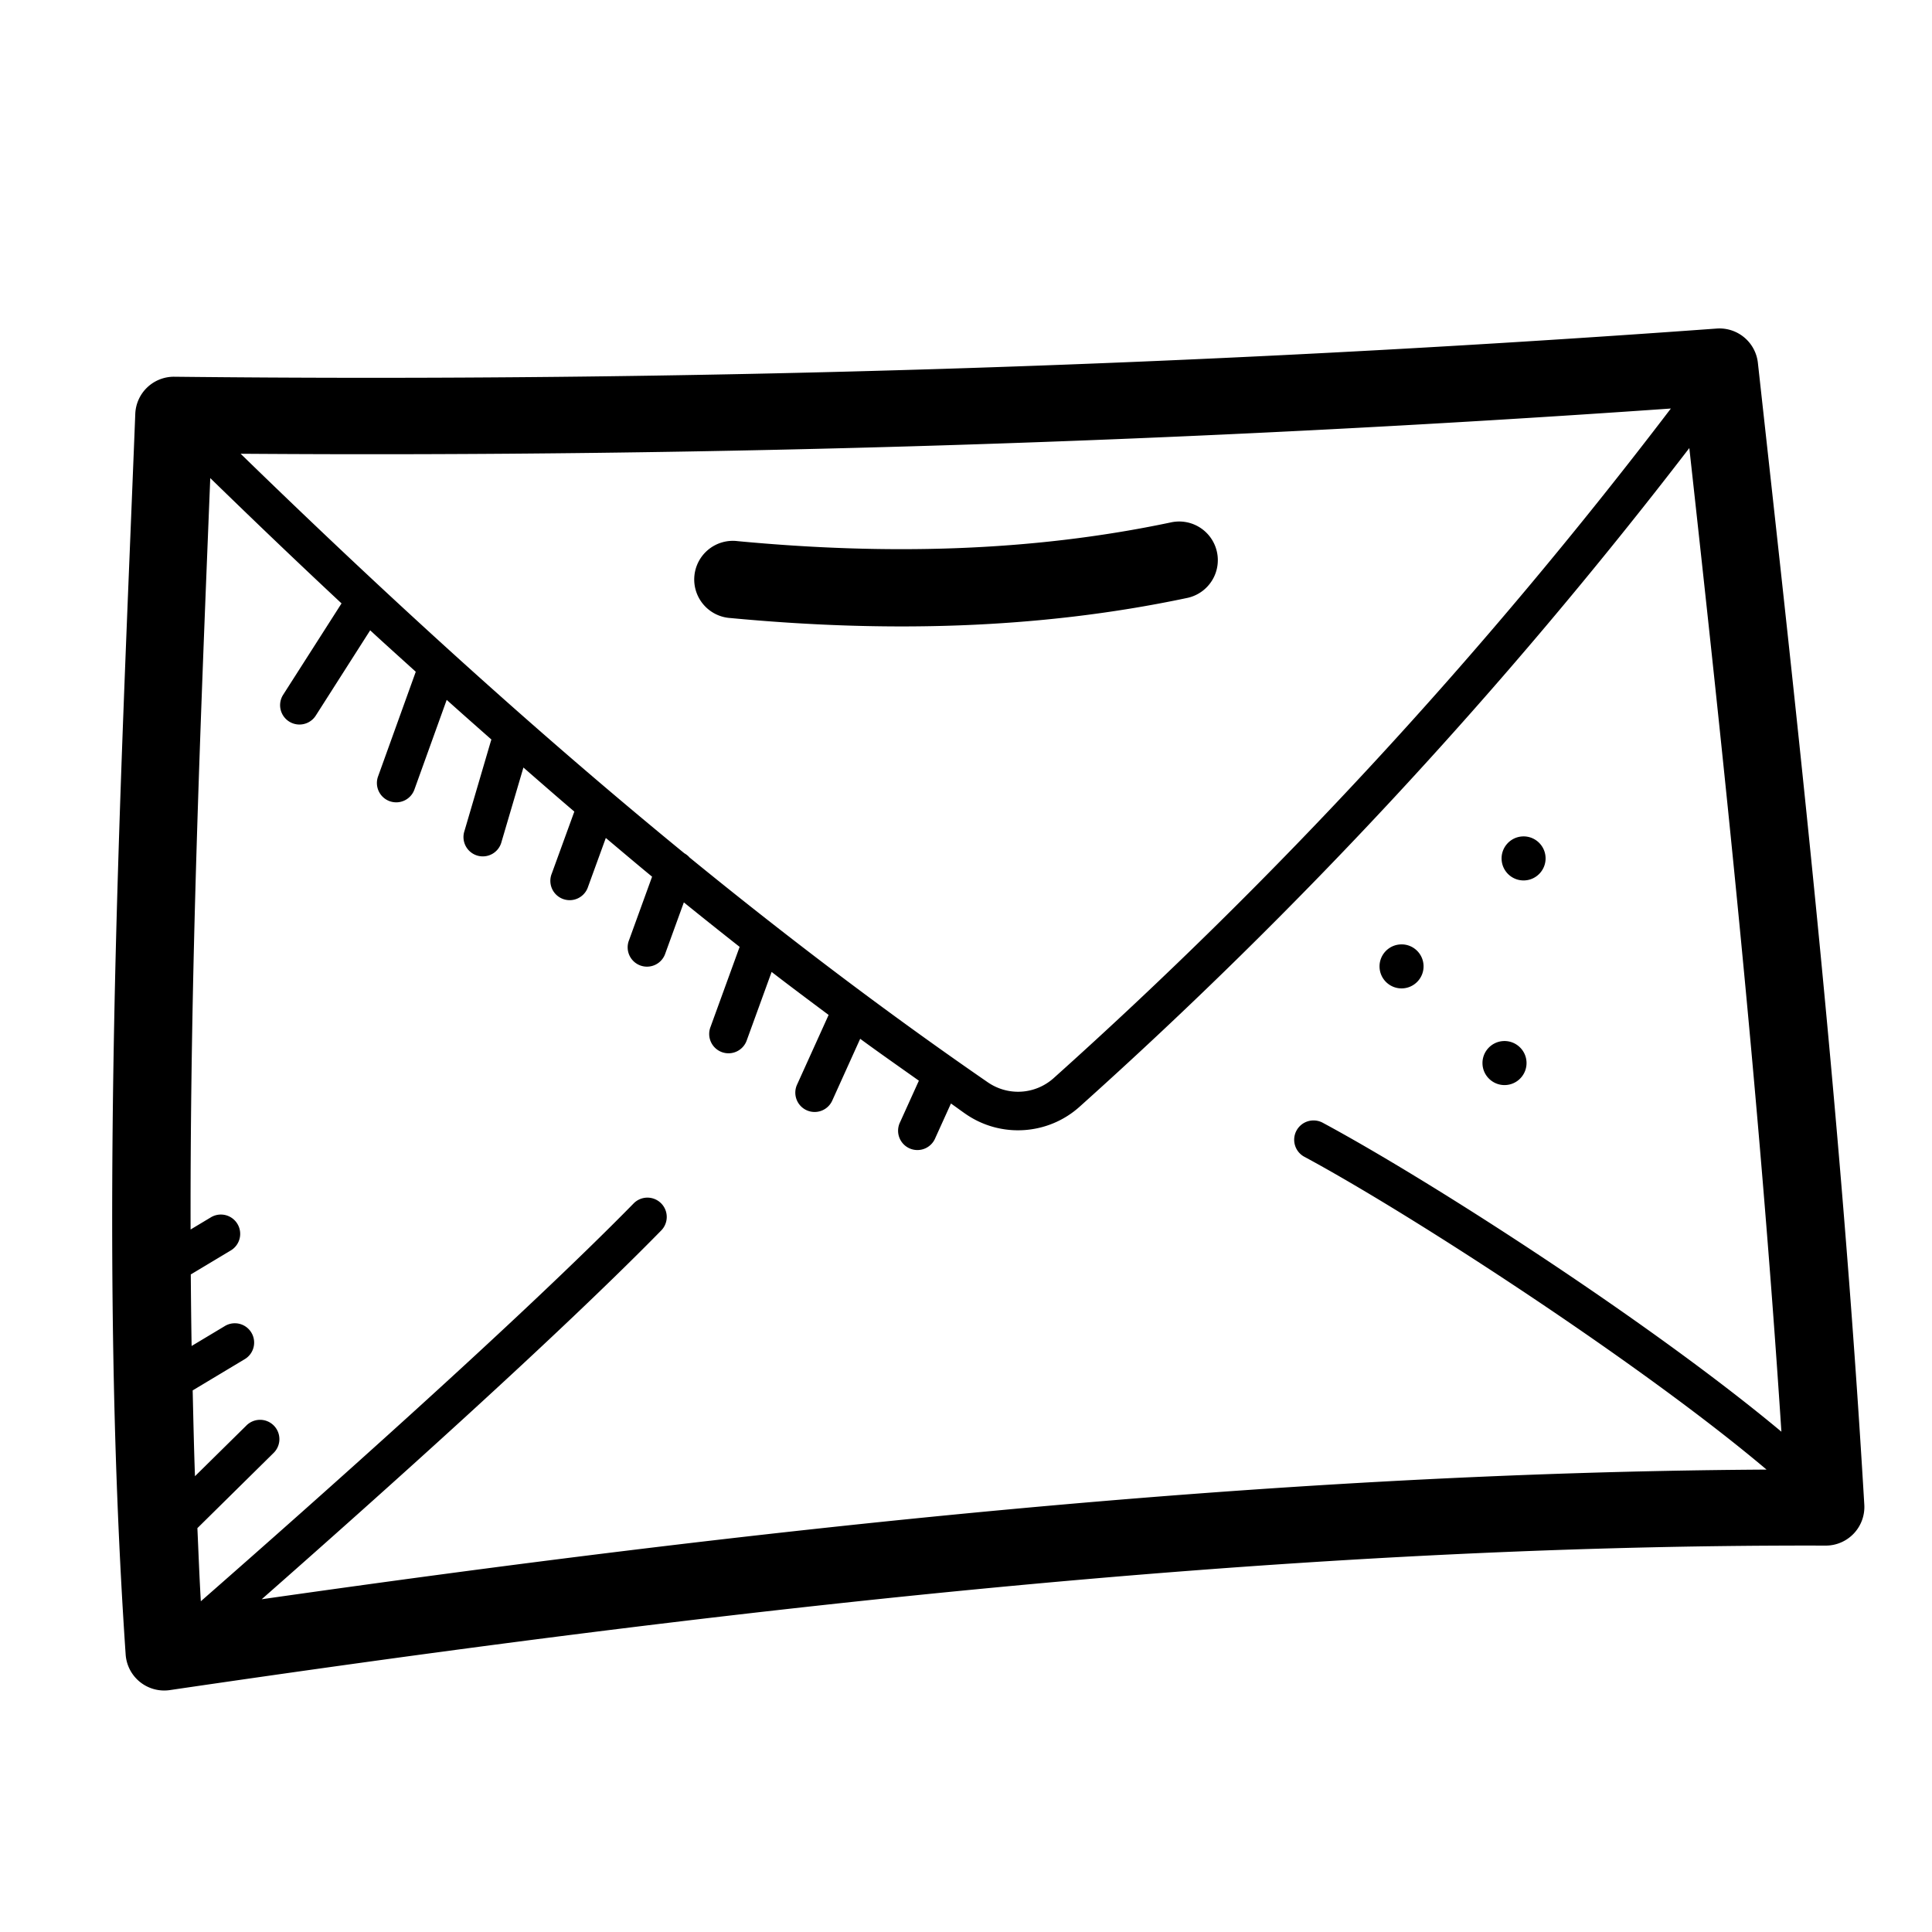 <svg xmlns="http://www.w3.org/2000/svg"  viewBox="0 0 100 100" width="100px" height="100px"><path d="M 88.922 17.002 A 2 2 0 0 0 88.855 17.006 C 62.139 18.95 35.527 19.789 9.021 19.5 A 2 2 0 0 0 7.002 21.422 C 6.216 41.46 5.039 64.19 6.504 85.637 A 2 2 0 0 0 8.791 87.479 C 35.823 83.508 65.683 79.915 94.494 80 A 2 2 0 0 0 96.496 77.883 C 95.278 57.219 93.036 37.354 90.988 18.781 A 2 2 0 0 0 88.922 17.002 z M 86.484 21.145 C 76.717 33.964 66.047 45.488 54.533 55.807 C 53.58 56.655 52.186 56.744 51.133 56.023 C 45.867 52.393 40.729 48.493 35.691 44.383 A 1 1 0 0 0 35.422 44.166 C 27.552 37.728 19.932 30.761 12.455 23.486 C 37.044 23.664 61.72 22.879 86.484 21.145 z M 87.439 23.191 C 89.225 39.394 91.049 56.45 92.205 74.105 C 85.464 68.476 74.138 61.169 68.475 58.119 A 1 1 0 0 0 67.996 57.994 A 1 1 0 0 0 67.525 59.881 C 73.118 62.892 85.019 70.639 91.436 76.066 C 65.128 76.218 38.283 79.248 13.545 82.777 C 19.753 77.312 28.823 69.198 34.215 63.699 A 1 1 0 0 0 33.471 61.99 A 1 1 0 0 0 32.785 62.301 C 26.942 68.259 16.455 77.57 10.395 82.881 C 10.321 81.626 10.274 80.359 10.217 79.096 L 14.154 75.211 A 1 1 0 0 0 13.438 73.49 A 1 1 0 0 0 12.748 73.789 L 10.092 76.408 C 10.038 74.932 10.007 73.45 9.973 71.967 L 12.656 70.357 A 1 1 0 0 0 12.168 68.492 A 1 1 0 0 0 11.627 68.643 L 9.918 69.668 C 9.897 68.434 9.884 67.201 9.875 65.965 L 11.934 64.73 A 1 1 0 0 0 11.447 62.865 A 1 1 0 0 0 10.906 63.014 L 9.865 63.639 C 9.836 50.413 10.384 37.179 10.883 24.746 C 13.133 26.937 15.396 29.101 17.678 31.232 L 14.656 35.961 A 1.001 1.001 0 1 0 16.344 37.039 L 19.16 32.625 C 19.942 33.348 20.733 34.055 21.52 34.77 L 19.576 40.168 A 1 1 0 1 0 21.457 40.846 L 23.121 36.225 C 23.89 36.915 24.663 37.597 25.436 38.279 A 1 1 0 0 0 25.402 38.377 L 24.041 43.01 A 1 1 0 1 0 25.959 43.572 L 27.092 39.727 C 27.969 40.49 28.844 41.256 29.727 42.008 L 28.561 45.213 A 1 1 0 1 0 30.439 45.896 L 31.357 43.373 C 32.155 44.042 32.949 44.718 33.752 45.377 L 32.561 48.658 A 1 1 0 1 0 34.439 49.342 L 35.396 46.707 C 36.355 47.482 37.317 48.25 38.283 49.01 L 36.775 53.158 A 1 1 0 1 0 38.654 53.842 L 39.939 50.307 C 40.916 51.061 41.903 51.796 42.889 52.533 L 41.262 56.127 A 1 1 0 1 0 43.084 56.951 L 44.523 53.768 C 45.528 54.506 46.547 55.216 47.561 55.936 L 46.59 58.08 A 1 1 0 1 0 48.41 58.906 L 49.221 57.117 C 49.482 57.299 49.738 57.491 50 57.672 A 1 1 0 0 0 50.004 57.674 C 51.808 58.909 54.234 58.751 55.865 57.297 A 1 1 0 0 0 55.867 57.295 C 67.223 47.118 77.769 35.777 87.439 23.191 z M 60.924 26.996 A 2 2 0 0 0 60.588 27.043 C 53.316 28.576 45.836 28.731 38.188 28.01 A 2 2 0 1 0 37.812 31.99 C 45.756 32.739 53.652 32.594 61.412 30.957 A 2 2 0 0 0 60.924 26.996 z M 78.807 43.293 C 78.179 43.323 77.693 43.858 77.723 44.486 C 77.753 45.114 78.286 45.6 78.914 45.57 C 79.542 45.54 80.028 45.005 79.998 44.377 C 79.968 43.749 79.435 43.263 78.807 43.293 z M 72.49 48.883 C 71.862 48.912 71.376 49.446 71.406 50.074 C 71.435 50.702 71.97 51.188 72.598 51.158 C 73.226 51.128 73.712 50.593 73.682 49.965 C 73.652 49.336 73.118 48.851 72.49 48.883 z M 77.818 53.885 C 77.19 53.915 76.704 54.45 76.734 55.078 C 76.764 55.706 77.3 56.192 77.928 56.162 C 78.556 56.132 79.042 55.597 79.012 54.969 C 78.982 54.341 78.447 53.855 77.818 53.885 z"/></svg>